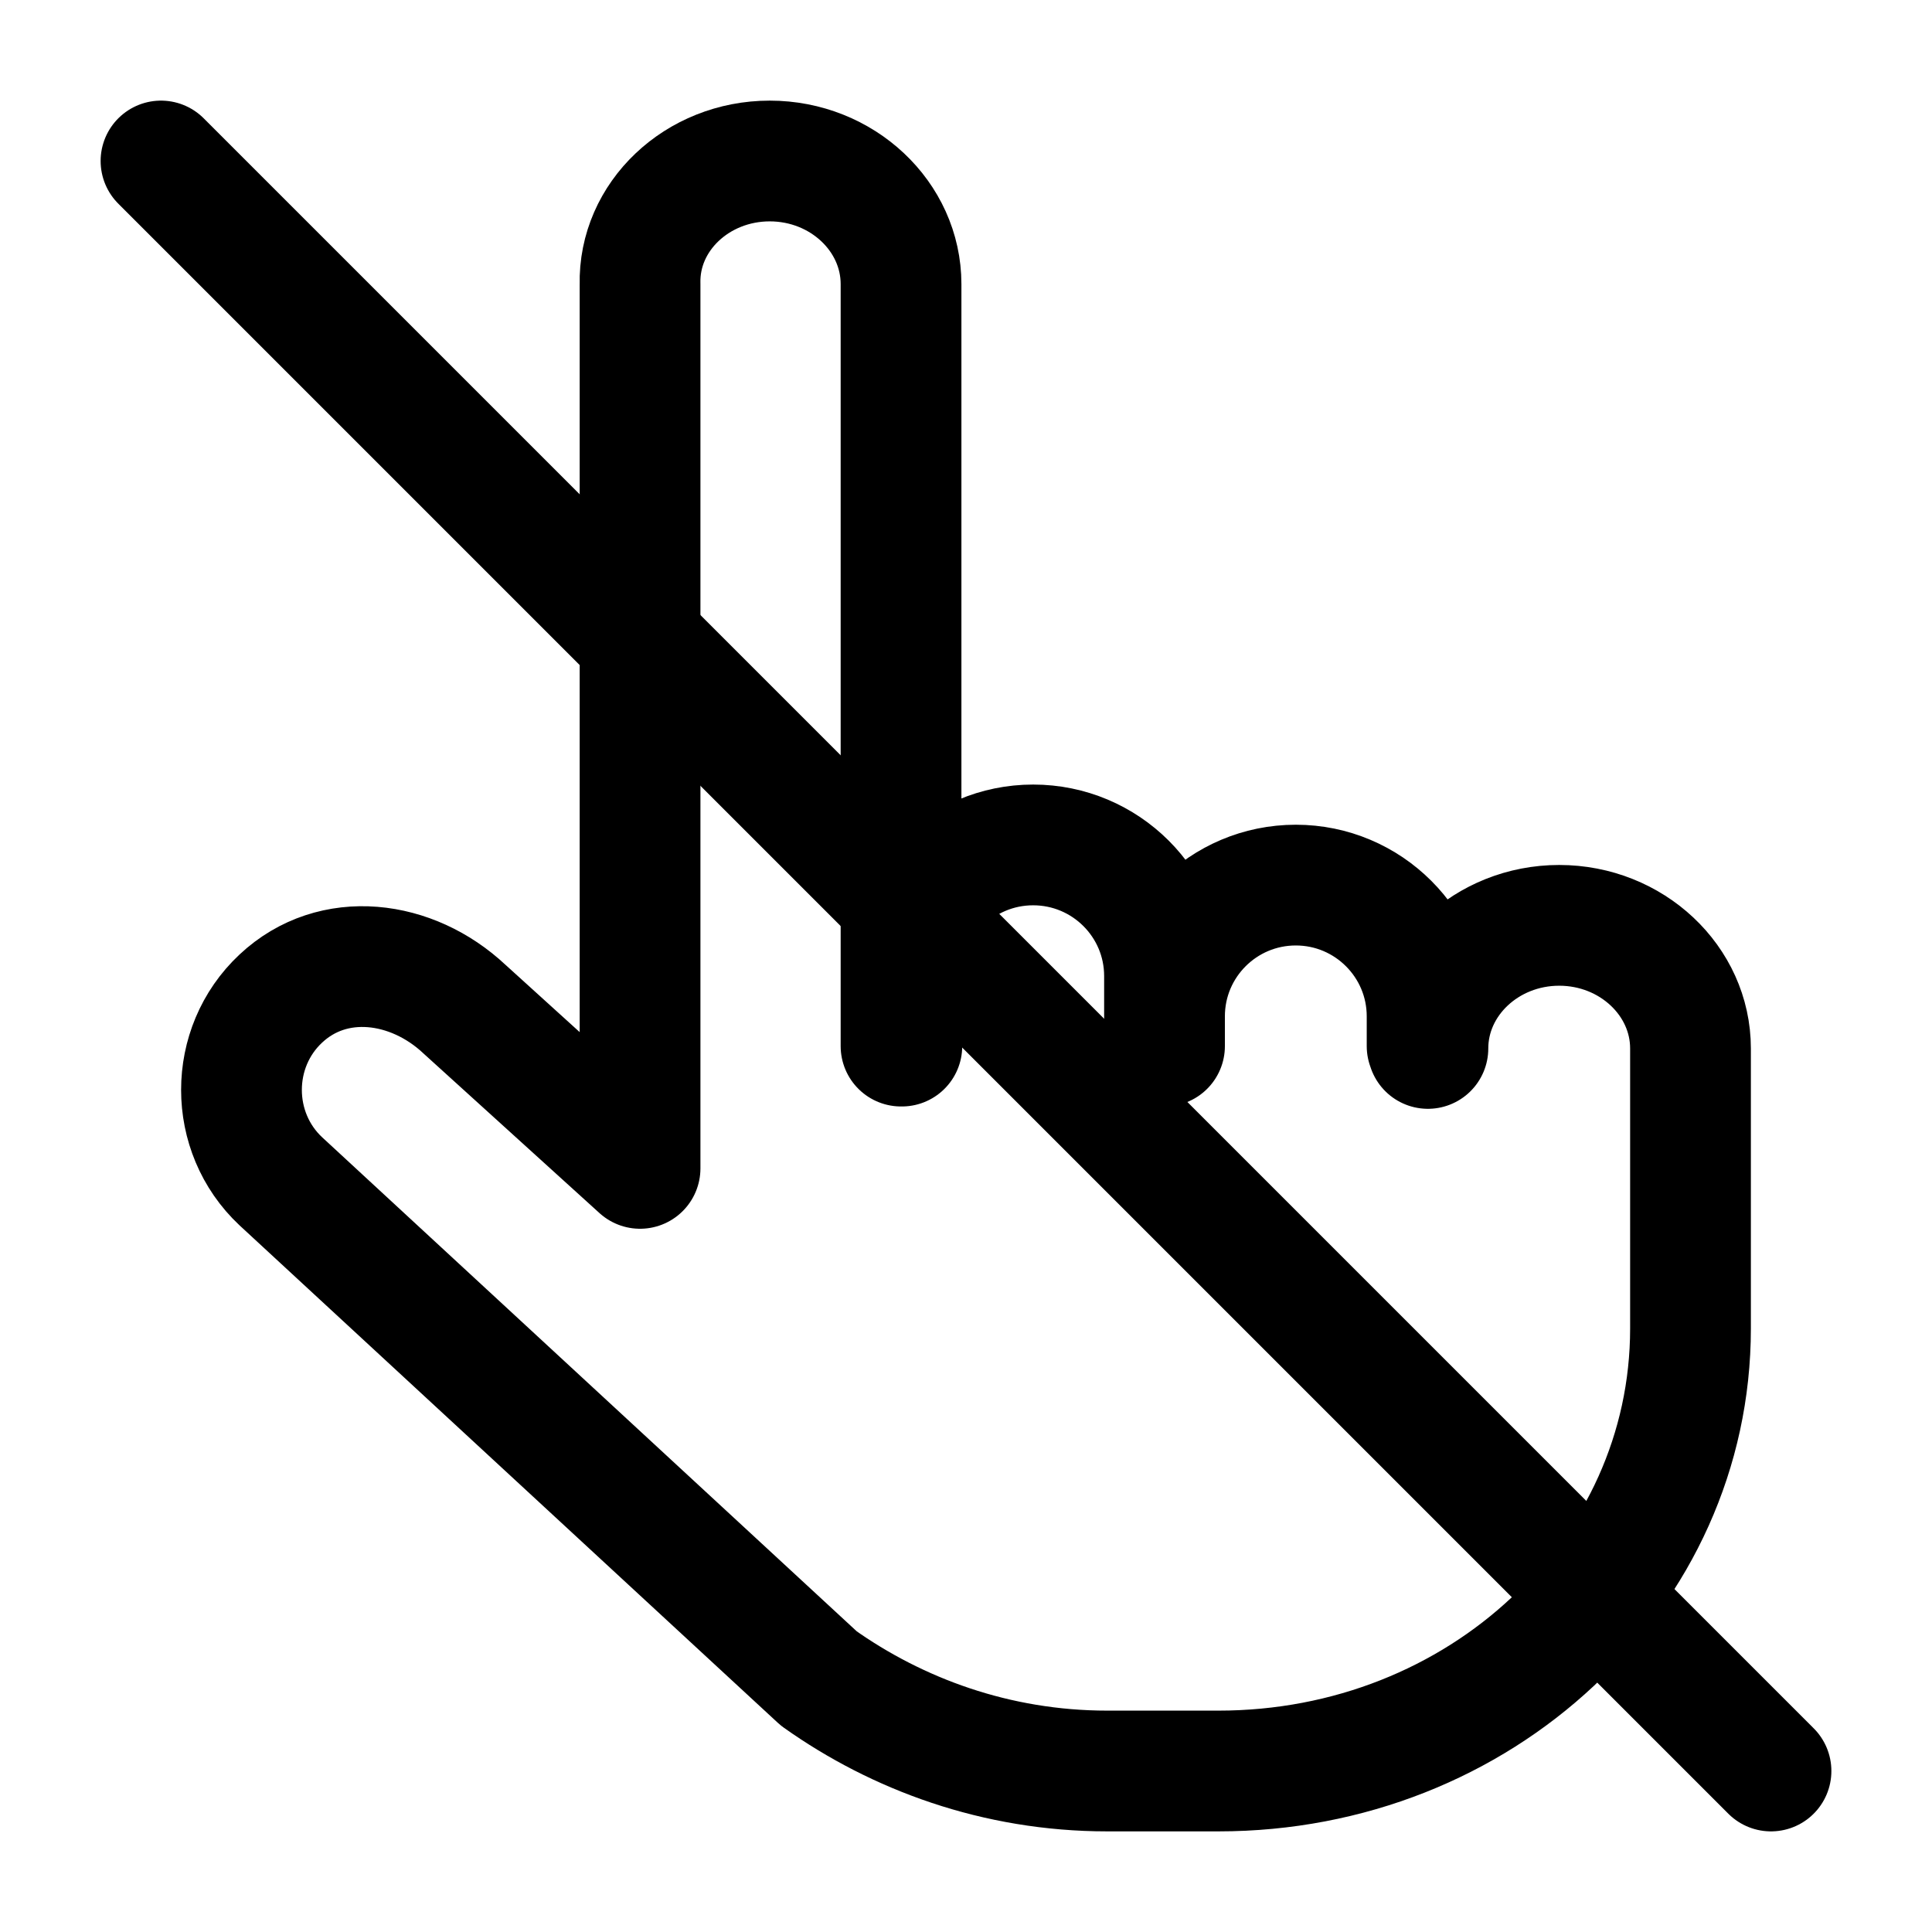 <svg width="24" height="24" viewBox="0 0 24 24" fill="none" xmlns="http://www.w3.org/2000/svg">
<path d="M11.203 12.995V12.125C11.203 11.225 11.934 10.496 12.834 10.496C13.735 10.496 14.466 11.225 14.466 12.125V12.995V12.625C14.466 11.725 15.196 10.995 16.097 10.995C16.997 10.995 17.728 11.725 17.728 12.625V12.995H17.738V13.024C17.738 12.185 18.468 11.495 19.369 11.495C20.27 11.495 21 12.185 21 13.024V16.503C21 19.551 18.388 22 15.136 22H13.755C12.374 22 11.143 21.54 10.172 20.851L3.488 14.674C2.837 14.064 2.837 13.014 3.488 12.405C4.138 11.795 5.119 11.925 5.769 12.535L7.951 14.514V3.529C7.931 2.69 8.661 2 9.562 2C10.463 2 11.193 2.69 11.193 3.529V12.995" stroke="black" stroke-width="1.5" stroke-linecap="round" stroke-linejoin="round"/>
<path d="M2 2L22 22" stroke="black" stroke-width="1.5" stroke-miterlimit="10" stroke-linecap="round" stroke-linejoin="round"/>
</svg>
